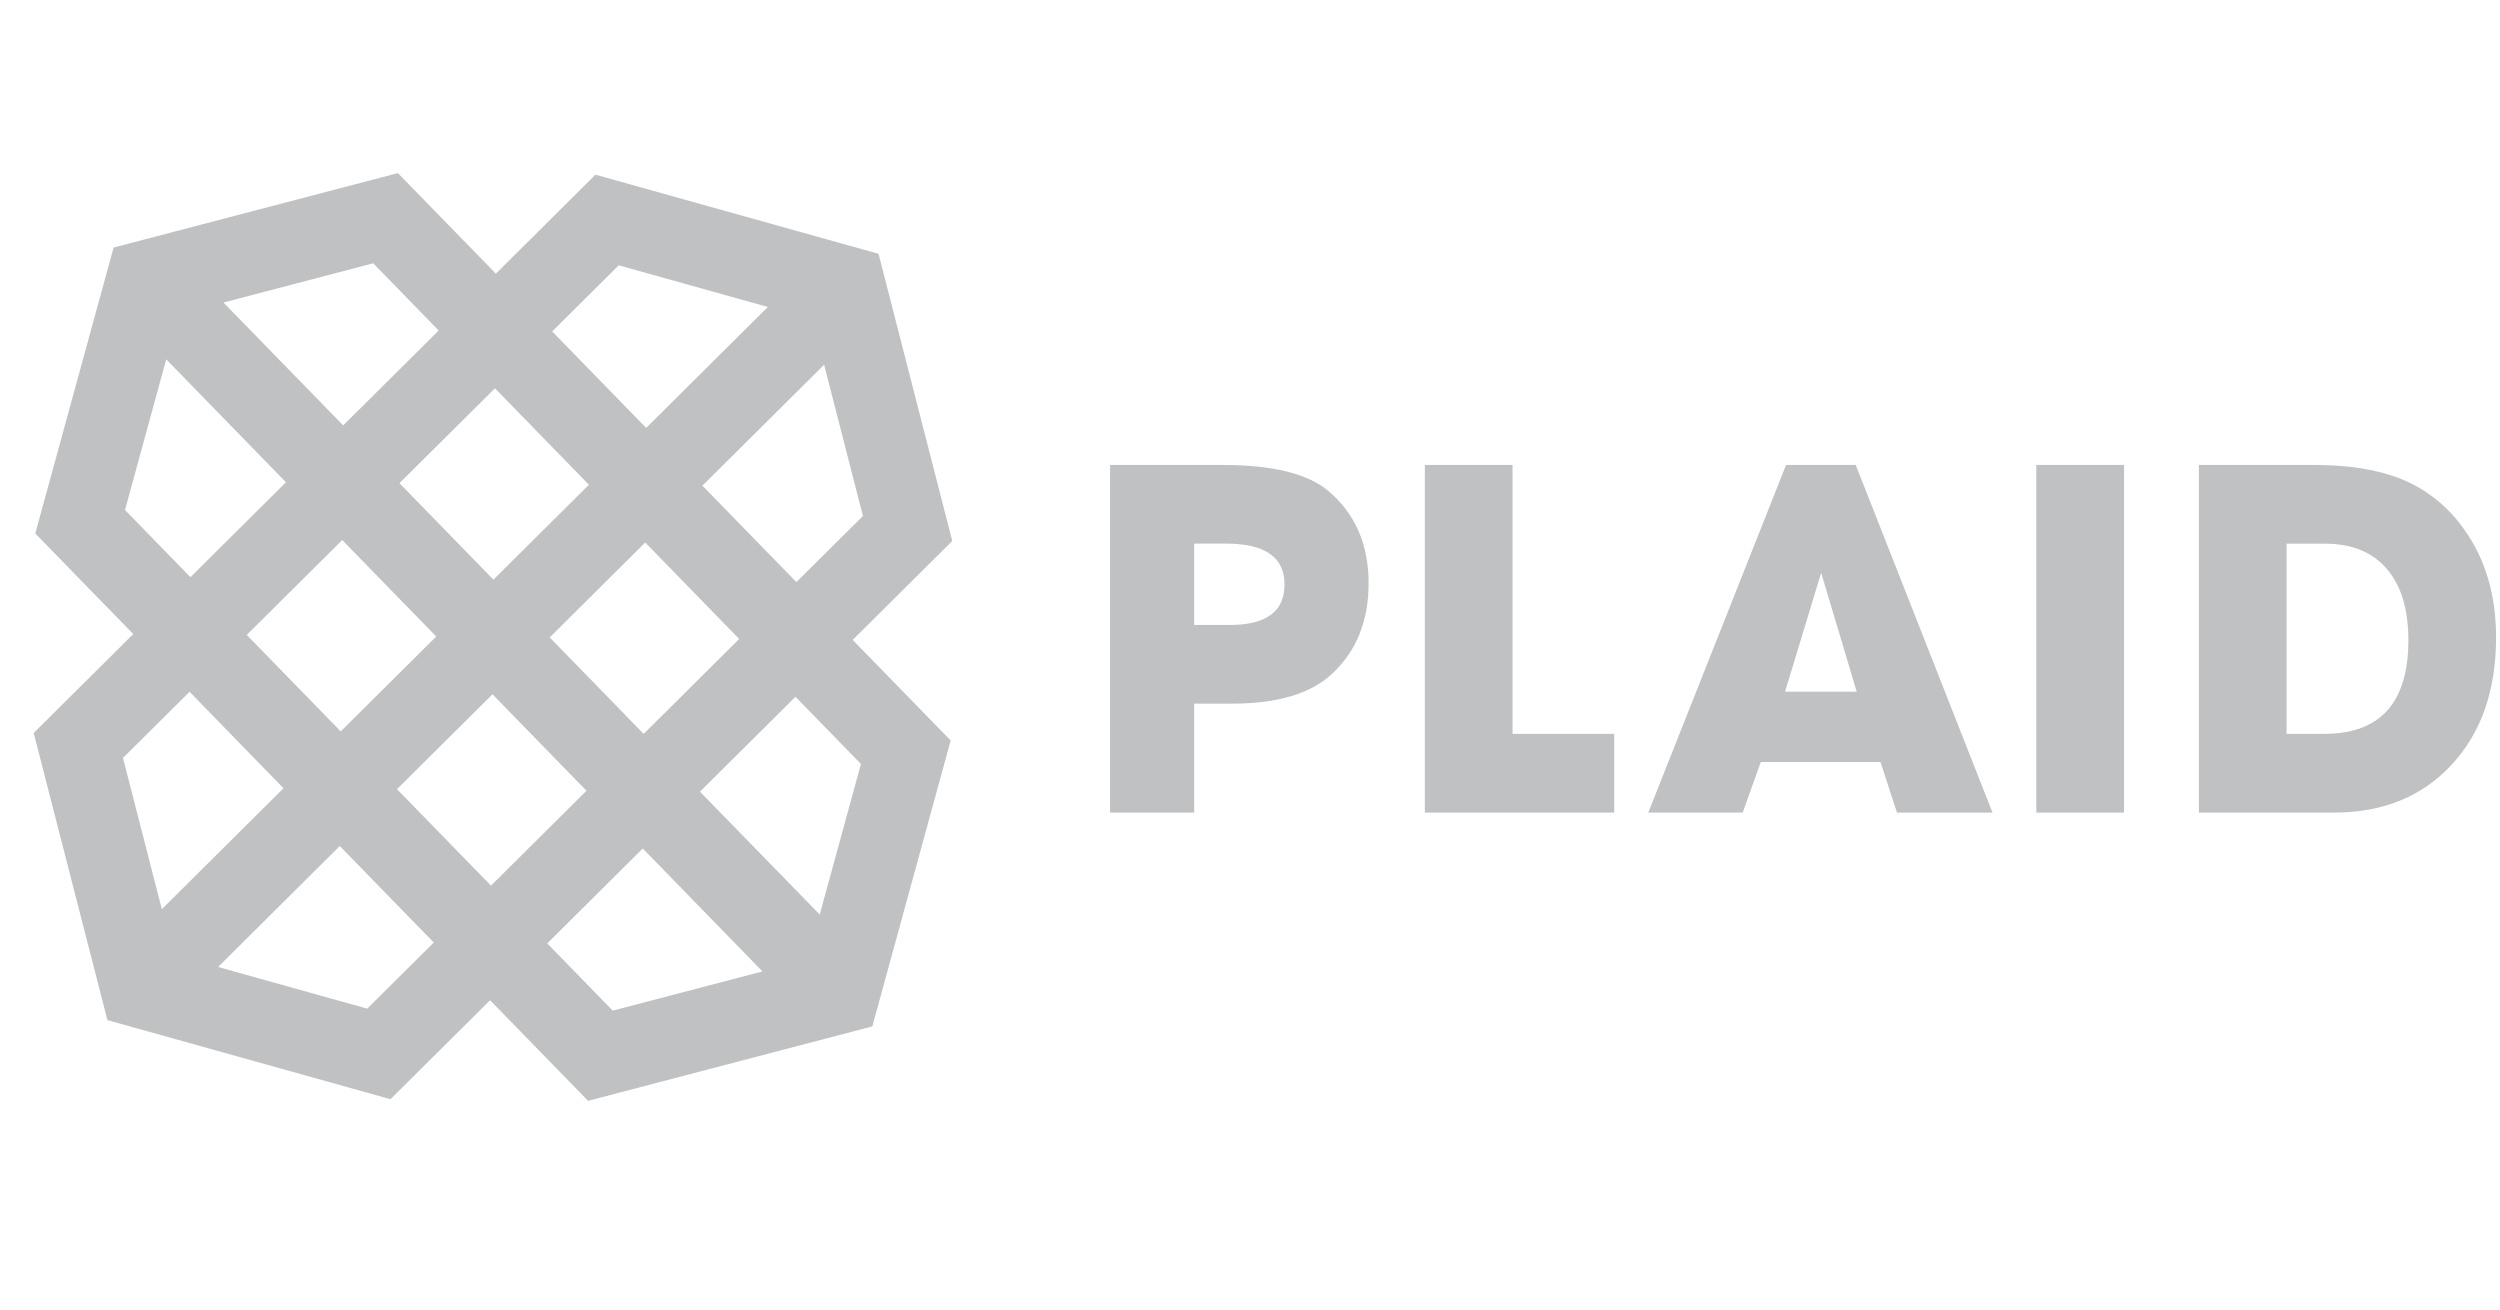 <svg width="63" height="33" viewBox="0 0 63 33" fill="none" xmlns="http://www.w3.org/2000/svg">
<g clip-path="url(#clip0_155_954)">
<path fill-rule="evenodd" clip-rule="evenodd" d="M33.475 12.373C32.954 11.935 32.066 11.717 30.809 11.717H27.974V20.477H30.094V17.732H31.043C32.196 17.732 33.041 17.478 33.579 16.97C34.184 16.401 34.489 15.644 34.489 14.698C34.489 13.718 34.151 12.943 33.475 12.373ZM30.991 15.749H30.094V13.699H30.899C31.88 13.699 32.37 14.043 32.37 14.73C32.37 15.409 31.91 15.749 30.991 15.749ZM38.116 11.716H35.906V20.477H40.678V18.494H38.116V11.716ZM45.009 11.716L41.537 20.477H43.916L44.372 19.203H47.388L47.804 20.477H50.211L46.764 11.716H45.009ZM44.983 17.43L45.893 14.435L46.789 17.43H44.983Z" fill="#BFC1C3"/>
<path fill-rule="evenodd" clip-rule="evenodd" d="M51.315 20.477H53.526V11.716H51.315V20.477ZM62.109 13.358C61.83 12.953 61.471 12.609 61.055 12.347C60.388 11.927 59.477 11.717 58.324 11.717H55.412V20.477H58.818C60.05 20.477 61.038 20.074 61.783 19.269C62.529 18.463 62.901 17.395 62.901 16.064C62.901 15.005 62.637 14.103 62.109 13.358ZM58.571 18.493H57.622V13.7H58.585C59.261 13.7 59.781 13.911 60.145 14.333C60.509 14.755 60.691 15.354 60.691 16.13C60.691 17.705 59.985 18.493 58.571 18.493ZM10.027 4.362L2.863 6.238L0.889 13.443L3.358 15.978L0.849 18.471L2.707 25.707L9.84 27.7L12.35 25.206L14.819 27.741L21.983 25.865L23.957 18.66L21.488 16.126L23.997 13.632L22.139 6.396L15.005 4.402L12.496 6.896L10.027 4.362ZM5.631 7.624L9.405 6.635L11.055 8.329L8.648 10.72L5.631 7.624ZM13.915 8.352L15.592 6.686L19.35 7.736L16.283 10.783L13.915 8.352ZM3.15 12.851L4.189 9.056L7.206 12.153L4.799 14.545L3.15 12.851ZM17.701 12.239L20.768 9.191L21.746 13.003L20.069 14.669L17.701 12.239ZM10.066 12.176L12.473 9.785L14.841 12.216L12.434 14.607L10.066 12.176ZM6.218 16L8.624 13.609L10.993 16.04L8.586 18.431L6.218 16ZM13.853 16.063L16.259 13.671L18.627 16.102L16.221 18.494L13.853 16.063ZM3.099 19.1L4.777 17.433L7.144 19.864L4.078 22.911L3.099 19.1ZM10.004 19.887L12.411 17.496L14.779 19.927L12.373 22.318L10.004 19.887ZM17.639 19.95L20.046 17.559L21.696 19.252L20.657 23.047L17.639 19.95ZM5.496 24.368L8.562 21.32L10.931 23.751L9.254 25.418L5.496 24.368ZM13.791 23.774L16.197 21.382L19.214 24.48L15.441 25.468L13.791 23.774Z" fill="#BFC1C3"/>
</g>
<defs>
<clipPath id="clip0_155_954">
<rect width="62.25" height="31.644" fill="white" transform="translate(0.75 0.519)"/>
</clipPath>
</defs>
</svg>

